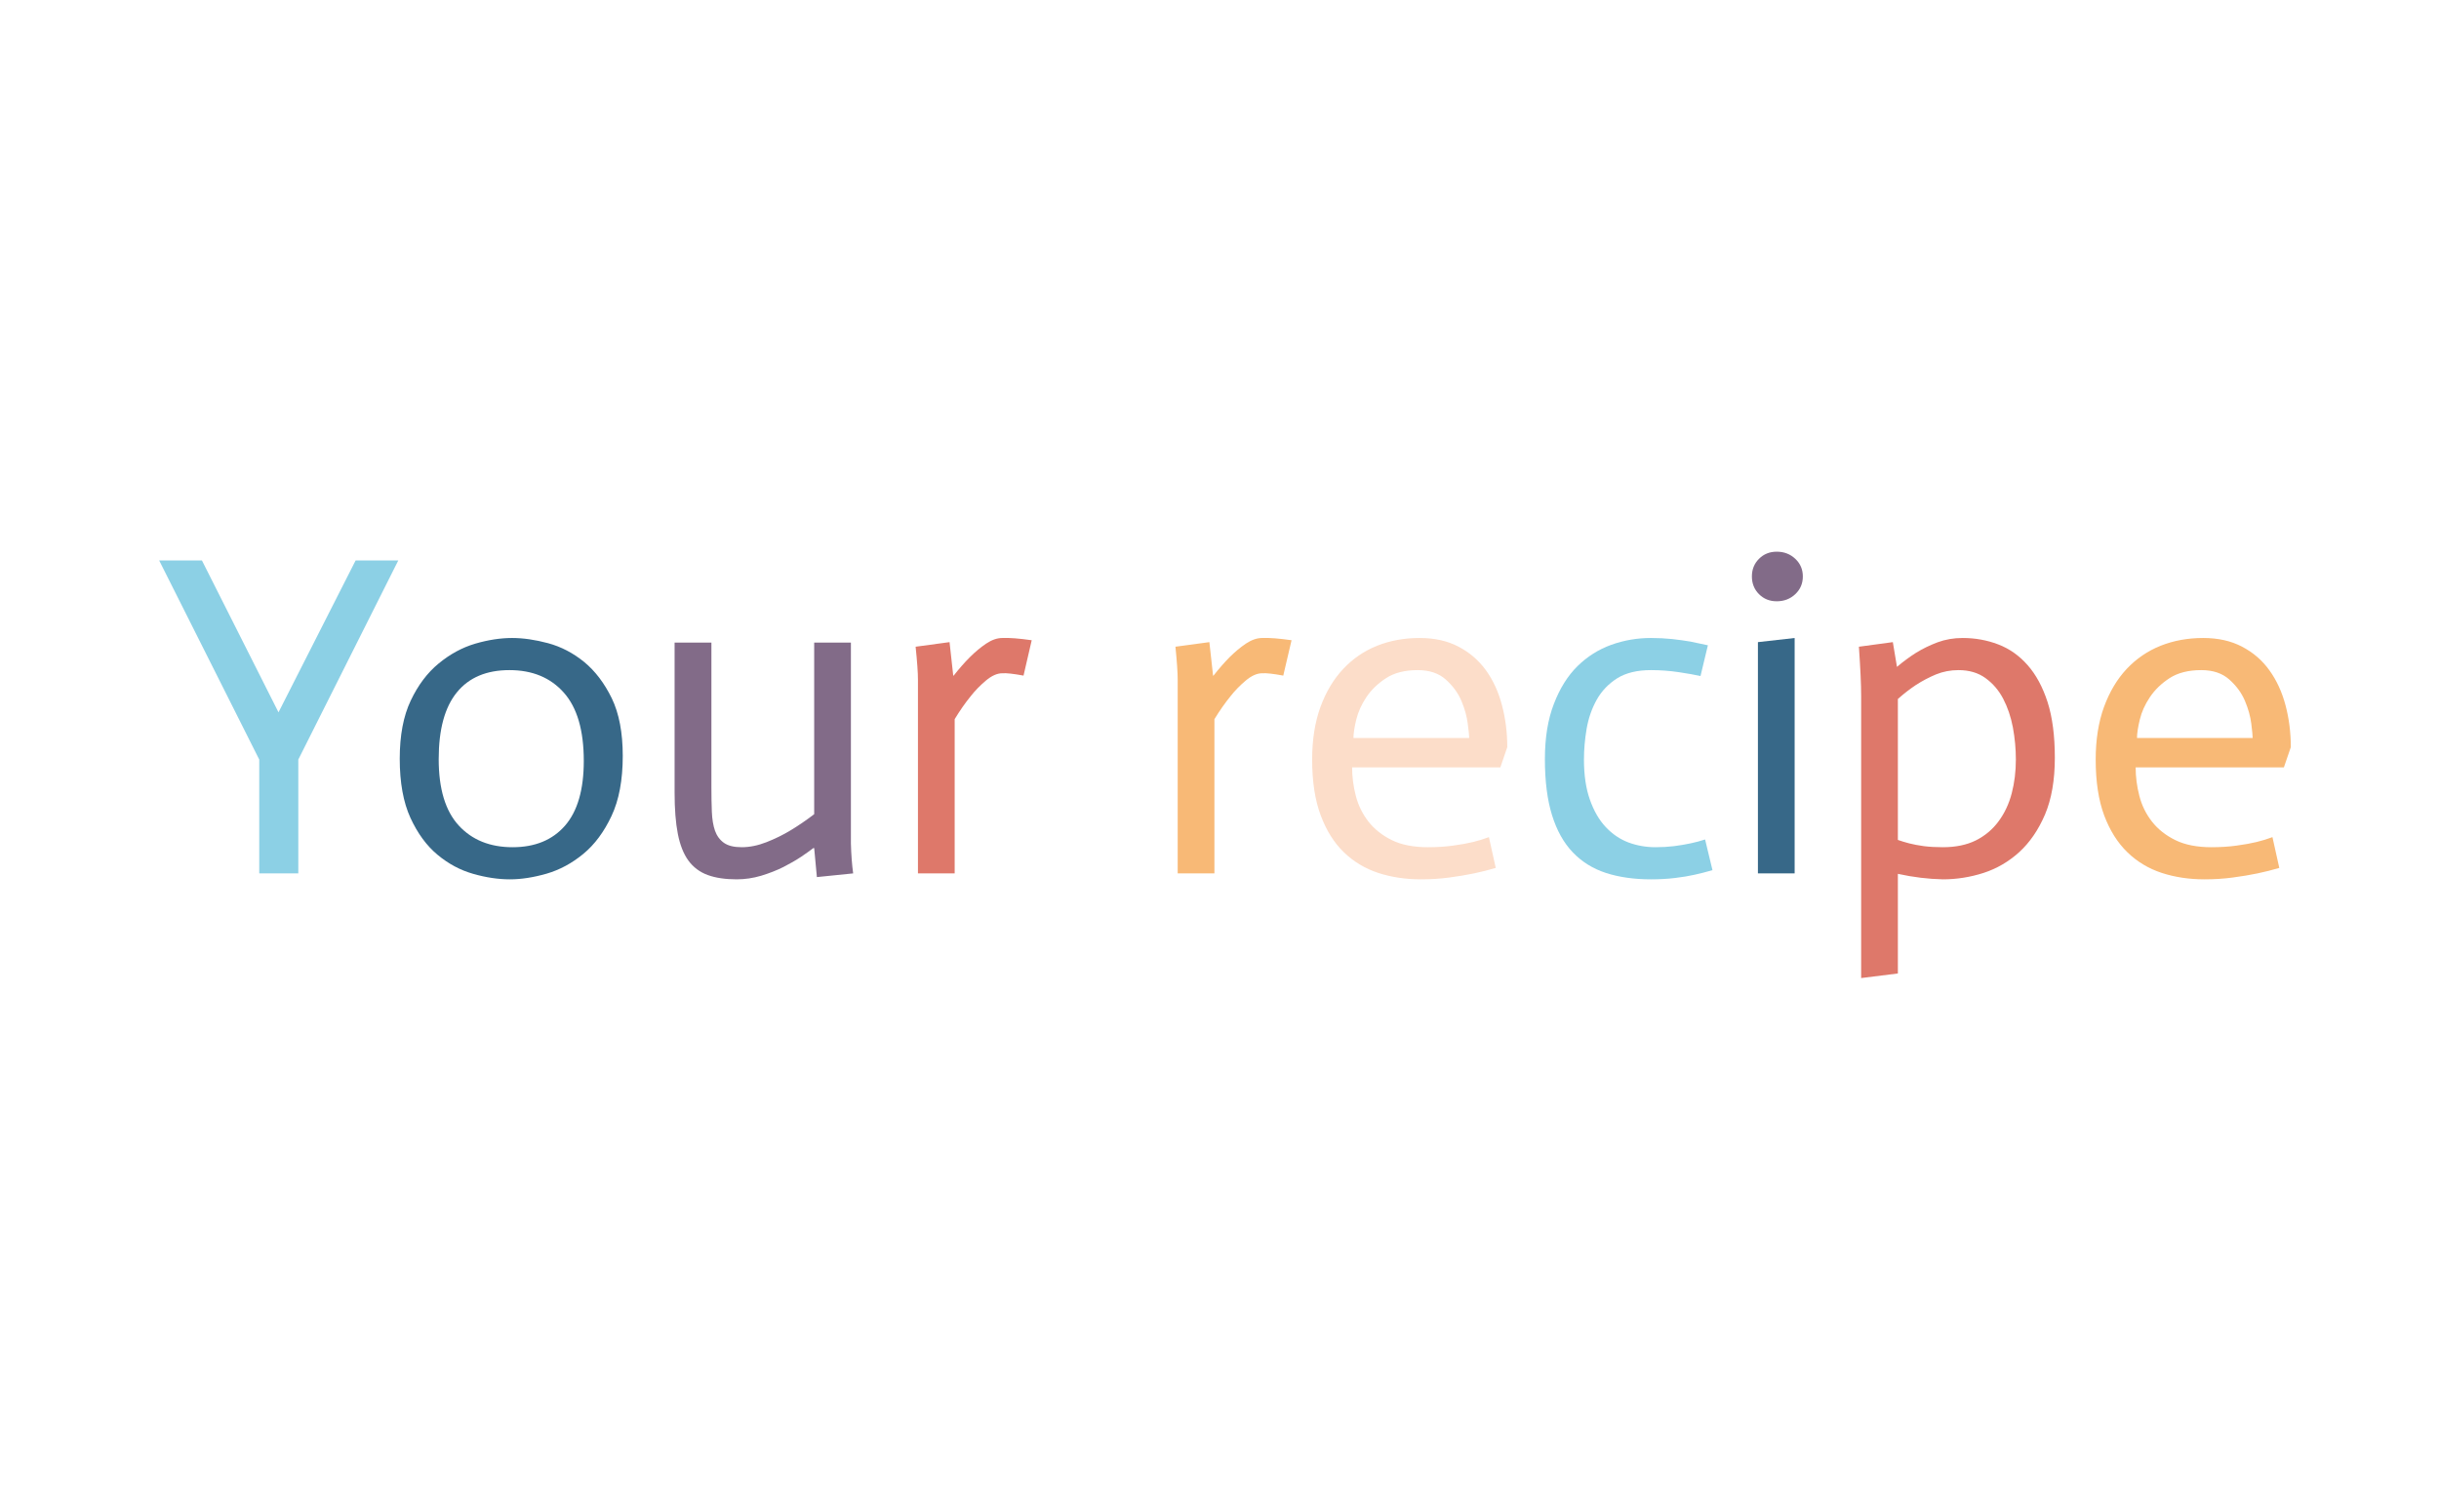 <?xml version="1.0" encoding="utf-8"?>
<svg xmlns="http://www.w3.org/2000/svg" style="margin: auto; background: none; display: block; shape-rendering: auto; animation-play-state: running; animation-delay: 0s;" width="271" height="168" preserveAspectRatio="xMidYMid">
<style type="text/css" style="animation-play-state: running; animation-delay: 0s;">
  text {
    text-anchor: middle; font-size: 51px; opacity: 0;
  }
</style>
<g style="transform-origin: 135.5px 84px; transform: scale(1); animation-play-state: running; animation-delay: 0s;">
<g transform="translate(135.5,84)" style="animation-play-state: running; animation-delay: 0s;">
  <g transform="translate(0,0)" style="animation-play-state: running; animation-delay: 0s;"><g class="path" style="transform: matrix(1, 0, 0, 1, 0, 0); transform-origin: -104.53px -4.334px; animation: 50s linear -30s infinite normal forwards running tremble-7e807d5f-0ac5-4f12-9671-04da5c61f94e;"><path d="M11.73 0L11.73-12.65L0.61-34.78L5.36-34.78L13.87-17.90L22.44-34.78L27.18-34.78L16.07-12.65L16.07 0L11.73 0" fill="#8cd0e5" stroke="none" stroke-width="none" transform="translate(-118.425,13.056)" style="fill: rgb(140, 208, 229); animation-play-state: running; animation-delay: 0s;"></path></g><g class="path" style="transform: matrix(1, 0, 0, 1, 0, 0); transform-origin: -78.695px 0.306px; animation: 50s linear -27s infinite normal forwards running tremble-7e807d5f-0ac5-4f12-9671-04da5c61f94e;"><path d="M31.67-12.70L31.67-12.70L31.67-12.70Q31.67-7.75 33.89-5.33L33.89-5.33L33.89-5.33Q36.11-2.91 39.88-2.91L39.88-2.91L39.88-2.91Q43.61-2.91 45.70-5.30L45.70-5.30L45.70-5.30Q47.79-7.70 47.79-12.50L47.79-12.50L47.79-12.50Q47.79-17.60 45.57-20.09L45.57-20.09L45.57-20.09Q43.35-22.59 39.53-22.59L39.53-22.59L39.53-22.59Q35.70-22.59 33.69-20.12L33.69-20.12L33.69-20.12Q31.67-17.65 31.67-12.70zM27.34-12.75L27.34-12.75L27.34-12.75Q27.34-16.63 28.56-19.20L28.56-19.20L28.56-19.20Q29.78-21.78 31.67-23.33L31.67-23.33L31.67-23.33Q33.56-24.89 35.73-25.53L35.73-25.53L35.73-25.53Q37.89-26.16 39.83-26.16L39.83-26.16L39.83-26.16Q41.67-26.16 43.83-25.58L43.83-25.58L43.83-25.58Q46.00-24.99 47.84-23.49L47.84-23.49L47.84-23.49Q49.67-21.98 50.90-19.46L50.90-19.46L50.90-19.46Q52.12-16.93 52.12-13.06L52.12-13.06L52.12-13.06Q52.12-9.03 50.87-6.38L50.87-6.38L50.87-6.38Q49.62-3.72 47.74-2.17L47.74-2.17L47.74-2.17Q45.85-0.61 43.66 0.03L43.66 0.03L43.66 0.03Q41.46 0.66 39.58 0.66L39.58 0.66L39.58 0.66Q37.64 0.66 35.50 0.05L35.50 0.05L35.50 0.05Q33.35-0.56 31.54-2.07L31.54-2.07L31.54-2.07Q29.73-3.57 28.53-6.17L28.53-6.17L28.53-6.17Q27.34-8.77 27.34-12.75" fill="#8cd0e5" stroke="none" stroke-width="none" transform="translate(-118.425,13.056)" style="fill: rgb(55, 104, 136); animation-play-state: running; animation-delay: 0s;"></path></g><g class="path" style="transform: matrix(1, 0, 0, 1, 0, 0); transform-origin: -50.625px 0.561px; animation: 50s linear -24s infinite normal forwards running tremble-7e807d5f-0ac5-4f12-9671-04da5c61f94e;"><path d="M73.69 0.41L73.39-2.81L73.29-2.81L73.29-2.81Q72.83-2.45 71.96-1.86L71.96-1.86L71.96-1.86Q71.09-1.28 69.97-0.71L69.97-0.71L69.97-0.71Q68.85-0.15 67.50 0.26L67.50 0.26L67.50 0.26Q66.15 0.66 64.77 0.66L64.77 0.66L64.77 0.66Q62.88 0.66 61.56 0.18L61.56 0.18L61.56 0.18Q60.23-0.31 59.41-1.43L59.41-1.43L59.41-1.43Q58.60-2.55 58.24-4.39L58.24-4.39L58.24-4.39Q57.88-6.22 57.88-8.98L57.88-8.98L57.88-25.65L61.97-25.65L61.97-9.59L61.97-9.59Q61.97-8.06 62.02-6.83L62.02-6.83L62.02-6.83Q62.07-5.61 62.37-4.74L62.37-4.74L62.37-4.74Q62.68-3.88 63.37-3.39L63.37-3.39L63.37-3.39Q64.06-2.91 65.33-2.91L65.33-2.91L65.33-2.91Q66.66-2.91 68.09-3.47L68.09-3.47L68.09-3.47Q69.51-4.03 70.69-4.74L70.69-4.74L70.69-4.74Q72.06-5.56 73.39-6.58L73.39-6.58L73.39-25.65L77.47-25.65L77.47-3.32L77.47-3.32Q77.52-1.48 77.72 0L77.72 0L73.69 0.41" fill="#8cd0e5" stroke="none" stroke-width="none" transform="translate(-118.425,13.056)" style="fill: rgb(130, 107, 136); animation-play-state: running; animation-delay: 0s;"></path></g><g class="path" style="transform: matrix(1, 0, 0, 1, 0, 0); transform-origin: -27.315px -0.027px; animation: 50s linear -21s infinite normal forwards running tremble-7e807d5f-0ac5-4f12-9671-04da5c61f94e;"><path d="M84.92 0L84.92-21.52L84.92-21.52Q84.92-22.70 84.66-25.19L84.66-25.19L88.43-25.70L88.84-21.98L88.89-21.98L88.89-21.98Q89.81-23.15 90.68-24.02L90.68-24.02L90.68-24.02Q91.55-24.89 92.49-25.53L92.49-25.53L92.49-25.53Q93.43-26.16 94.30-26.16L94.30-26.16L94.30-26.16Q95.47-26.21 97.56-25.91L97.56-25.91L96.65-21.98L96.65-21.98Q94.96-22.29 94.30-22.24L94.30-22.24L94.30-22.24Q93.43-22.24 92.46-21.42L92.46-21.42L92.46-21.42Q91.49-20.60 90.78-19.69L90.78-19.69L90.78-19.69Q89.86-18.56 89.00-17.14L89.00-17.14L89.00 0L84.92 0" fill="#8cd0e5" stroke="none" stroke-width="none" transform="translate(-118.425,13.056)" style="fill: rgb(222, 120, 106); animation-play-state: running; animation-delay: 0s;"></path></g><g class="path" style="transform: matrix(1, 0, 0, 1, 0, 0); transform-origin: 1.555px -0.027px; animation: 50s linear -18s infinite normal forwards running tremble-7e807d5f-0ac5-4f12-9671-04da5c61f94e;"><path d="M113.78 0L113.78-21.52L113.78-21.52Q113.78-22.70 113.53-25.19L113.53-25.19L117.30-25.70L117.71-21.98L117.76-21.98L117.76-21.98Q118.68-23.15 119.54-24.02L119.54-24.02L119.54-24.02Q120.41-24.89 121.35-25.53L121.35-25.53L121.35-25.53Q122.30-26.16 123.17-26.16L123.17-26.16L123.17-26.16Q124.34-26.21 126.43-25.91L126.43-25.91L125.51-21.98L125.51-21.98Q123.83-22.29 123.17-22.24L123.17-22.24L123.17-22.24Q122.30-22.24 121.33-21.42L121.33-21.42L121.33-21.42Q120.36-20.60 119.65-19.69L119.65-19.69L119.65-19.69Q118.73-18.56 117.86-17.14L117.86-17.14L117.86 0L113.78 0" fill="#8cd0e5" stroke="none" stroke-width="none" transform="translate(-118.425,13.056)" style="fill: rgb(248, 185, 118); animation-play-state: running; animation-delay: 0s;"></path></g><g class="path" style="transform: matrix(1, 0, 0, 1, 0, 0); transform-origin: 21.135px 0.306px; animation: 50s linear -15s infinite normal forwards running tremble-7e807d5f-0ac5-4f12-9671-04da5c61f94e;"><path d="M148.36-4.03L149.12-0.61L149.12-0.61Q147.95-0.26 146.70 0L146.70 0L146.70 0Q145.45 0.26 143.95 0.46L143.95 0.46L143.95 0.46Q142.44 0.66 140.81 0.66L140.81 0.66L140.81 0.66Q138.26 0.66 136.07-0.05L136.07-0.05L136.07-0.05Q133.88-0.77 132.24-2.35L132.24-2.35L132.24-2.35Q130.61-3.93 129.67-6.45L129.67-6.45L129.67-6.45Q128.72-8.98 128.72-12.65L128.72-12.65L128.72-12.65Q128.72-15.96 129.64-18.49L129.64-18.49L129.64-18.49Q130.56-21.01 132.17-22.72L132.17-22.72L132.17-22.72Q133.77-24.43 135.94-25.30L135.94-25.30L135.94-25.30Q138.11-26.16 140.66-26.16L140.66-26.16L140.66-26.16Q143.16-26.16 144.99-25.19L144.99-25.19L144.99-25.19Q146.83-24.23 148.03-22.57L148.03-22.57L148.03-22.57Q149.23-20.91 149.81-18.69L149.81-18.69L149.81-18.69Q150.40-16.47 150.40-14.03L150.40-14.03L149.63-11.78L133.16-11.78L133.16-11.78Q133.16-10.20 133.57-8.62L133.57-8.62L133.57-8.62Q133.98-7.04 134.97-5.76L134.97-5.76L134.97-5.76Q135.97-4.49 137.57-3.70L137.57-3.70L137.57-3.70Q139.18-2.91 141.58-2.91L141.58-2.91L141.58-2.91Q143.11-2.91 144.38-3.09L144.38-3.09L144.38-3.09Q145.66-3.26 146.60-3.49L146.60-3.49L146.60-3.49Q147.54-3.72 148.36-4.03L148.36-4.03zM133.31-15.05L146.17-15.05L146.17-15.05Q146.17-15.40 146.01-16.63L146.01-16.63L146.01-16.63Q145.86-17.85 145.30-19.18L145.30-19.18L145.30-19.18Q144.74-20.50 143.56-21.55L143.56-21.55L143.56-21.55Q142.39-22.59 140.45-22.59L140.45-22.59L140.45-22.59Q138.31-22.59 136.94-21.70L136.94-21.70L136.94-21.70Q135.56-20.81 134.74-19.58L134.74-19.58L134.74-19.58Q133.93-18.36 133.62-17.09L133.62-17.09L133.62-17.09Q133.31-15.81 133.31-15.05L133.31-15.05" fill="#8cd0e5" stroke="none" stroke-width="none" transform="translate(-118.425,13.056)" style="fill: rgb(252, 221, 201); animation-play-state: running; animation-delay: 0s;"></path></g><g class="path" style="transform: matrix(1, 0, 0, 1, 0, 0); transform-origin: 45.465px 0.306px; animation: 50s linear -12s infinite normal forwards running tremble-7e807d5f-0ac5-4f12-9671-04da5c61f94e;"><path d="M172.69-25.35L171.87-21.93L171.87-21.93Q171.00-22.13 169.47-22.36L169.47-22.36L169.47-22.36Q167.94-22.59 166.36-22.59L166.36-22.59L166.36-22.59Q164.07-22.59 162.61-21.68L162.61-21.68L162.61-21.68Q161.16-20.76 160.34-19.30L160.34-19.30L160.34-19.30Q159.53-17.85 159.22-16.09L159.22-16.09L159.22-16.09Q158.92-14.33 158.92-12.65L158.92-12.65L158.92-12.65Q158.92-10.05 159.58-8.19L159.58-8.19L159.58-8.19Q160.24-6.32 161.34-5.15L161.34-5.15L161.34-5.15Q162.44-3.98 163.86-3.44L163.86-3.44L163.86-3.44Q165.29-2.91 166.87-2.91L166.87-2.91L166.87-2.91Q167.94-2.91 168.94-3.03L168.94-3.03L168.94-3.03Q169.93-3.16 170.77-3.34L170.77-3.34L170.77-3.34Q171.62-3.52 172.38-3.77L172.38-3.77L173.20-0.36L173.20-0.36Q172.13-0.05 171.21 0.15L171.21 0.15L171.21 0.15Q170.29 0.36 169.04 0.51L169.04 0.51L169.04 0.51Q167.79 0.66 166.36 0.66L166.36 0.66L166.36 0.66Q163.56 0.66 161.36-0.05L161.36-0.05L161.36-0.05Q159.17-0.77 157.67-2.35L157.67-2.35L157.67-2.35Q156.16-3.93 155.37-6.48L155.37-6.48L155.37-6.48Q154.58-9.03 154.58-12.70L154.58-12.70L154.58-12.70Q154.58-16.27 155.58-18.84L155.58-18.84L155.58-18.84Q156.57-21.42 158.20-23.03L158.20-23.03L158.20-23.03Q159.83-24.63 161.95-25.40L161.95-25.40L161.95-25.40Q164.07-26.16 166.36-26.16L166.36-26.16L166.36-26.16Q167.59-26.16 168.73-26.04L168.73-26.04L168.73-26.04Q169.88-25.91 170.75-25.76L170.75-25.76L170.75-25.76Q171.77-25.55 172.69-25.35L172.69-25.35" fill="#8cd0e5" stroke="none" stroke-width="none" transform="translate(-118.425,13.056)" style="fill: rgb(140, 208, 229); animation-play-state: running; animation-delay: 0s;"></path></g><g class="path" style="transform: matrix(1, 0, 0, 1, 0, 0); transform-origin: 61.865px -0.024px; animation: 50s linear -9s infinite normal forwards running tremble-7e807d5f-0ac5-4f12-9671-04da5c61f94e;"><path d="M178.25 0L178.25-25.70L182.33-26.16L182.33 0L178.25 0" fill="#8cd0e5" stroke="none" stroke-width="none" transform="translate(-118.425,13.056)" style="fill: rgb(55, 104, 136); animation-play-state: running; animation-delay: 0s;"></path></g><g class="path" style="transform: matrix(1, 0, 0, 1, 0, 0); transform-origin: 61.985px -19.939px; animation: 50s linear -6s infinite normal forwards running tremble-7e807d5f-0ac5-4f12-9671-04da5c61f94e;"><path d="M177.58-33.00L177.58-33.00L177.58-33.00Q177.58-34.17 178.37-34.96L178.37-34.96L178.37-34.96Q179.16-35.75 180.34-35.75L180.34-35.75L180.34-35.75Q181.56-35.75 182.40-34.96L182.40-34.96L182.40-34.96Q183.24-34.17 183.24-33.00L183.24-33.00L183.24-33.00Q183.24-31.82 182.40-31.03L182.40-31.03L182.40-31.03Q181.56-30.24 180.34-30.24L180.34-30.24L180.34-30.24Q179.16-30.24 178.37-31.03L178.37-31.03L178.37-31.03Q177.58-31.82 177.58-33.00" fill="#8cd0e5" stroke="none" stroke-width="none" transform="translate(-118.425,13.056)" style="fill: rgb(130, 107, 136); animation-play-state: running; animation-delay: 0s;"></path></g><g class="path" style="transform: matrix(1, 0, 0, 1, 0, 0); transform-origin: 81.93px 5.791px; animation: 50s linear -3s infinite normal forwards running tremble-7e807d5f-0ac5-4f12-9671-04da5c61f94e;"><path d="M189.72 11.63L189.72-19.74L189.72-19.74Q189.72-21.57 189.47-25.19L189.47-25.19L193.24-25.70L193.70-22.95L193.70-22.95Q194.72-23.82 195.81-24.51L195.81-24.51L195.81-24.51Q196.91-25.19 198.21-25.68L198.21-25.68L198.21-25.68Q199.51-26.16 200.99-26.16L200.99-26.16L200.99-26.16Q203.08-26.16 204.94-25.45L204.94-25.45L204.94-25.45Q206.81-24.74 208.21-23.15L208.21-23.15L208.21-23.15Q209.61-21.57 210.43-19.05L210.43-19.05L210.43-19.05Q211.24-16.52 211.24-12.85L211.24-12.85L211.24-12.85Q211.24-9.13 210.15-6.55L210.15-6.55L210.15-6.55Q209.05-3.98 207.29-2.37L207.29-2.37L207.29-2.37Q205.53-0.77 203.31-0.05L203.31-0.05L203.31-0.05Q201.09 0.66 198.80 0.66L198.80 0.66L198.80 0.66Q196.35 0.61 193.80 0.05L193.80 0.05L193.80 11.12L189.72 11.63zM198.80-2.91L198.80-2.91L198.80-2.91Q200.94-2.91 202.47-3.67L202.47-3.67L202.47-3.67Q204-4.44 204.99-5.79L204.99-5.79L204.99-5.79Q205.99-7.14 206.45-8.90L206.45-8.90L206.45-8.90Q206.91-10.66 206.91-12.65L206.91-12.65L206.91-12.65Q206.91-14.43 206.58-16.22L206.58-16.22L206.58-16.22Q206.24-18.00 205.50-19.41L205.50-19.41L205.50-19.41Q204.77-20.81 203.54-21.70L203.54-21.70L203.54-21.70Q202.32-22.59 200.53-22.59L200.53-22.59L200.53-22.59Q199.21-22.59 198.03-22.11L198.03-22.11L198.03-22.11Q196.86-21.62 195.81-20.94L195.81-20.94L195.81-20.94Q194.77-20.25 193.80-19.38L193.80-19.38L193.80-3.72L193.80-3.72Q194.36-3.52 195.05-3.34L195.05-3.34L195.05-3.34Q195.74-3.16 196.68-3.03L196.68-3.03L196.68-3.03Q197.63-2.91 198.80-2.91" fill="#8cd0e5" stroke="none" stroke-width="none" transform="translate(-118.425,13.056)" style="fill: rgb(222, 120, 106); animation-play-state: running; animation-delay: 0s;"></path></g><g class="path" style="transform: matrix(1, 0, 0, 1, 0, 0); transform-origin: 108.195px 0.306px; animation: 50s linear 0s infinite normal forwards running tremble-7e807d5f-0ac5-4f12-9671-04da5c61f94e;"><path d="M235.42-4.03L236.18-0.61L236.18-0.61Q235.01-0.26 233.76 0L233.76 0L233.76 0Q232.51 0.26 231.00 0.46L231.00 0.46L231.00 0.46Q229.50 0.66 227.87 0.66L227.87 0.66L227.87 0.66Q225.32 0.66 223.13-0.05L223.13-0.05L223.13-0.05Q220.93-0.77 219.30-2.35L219.30-2.35L219.30-2.35Q217.67-3.93 216.72-6.45L216.72-6.45L216.72-6.45Q215.78-8.98 215.78-12.65L215.78-12.65L215.78-12.65Q215.78-15.96 216.70-18.49L216.70-18.49L216.70-18.49Q217.62-21.01 219.22-22.72L219.22-22.72L219.22-22.72Q220.83-24.43 223.00-25.30L223.00-25.30L223.00-25.30Q225.17-26.16 227.72-26.16L227.72-26.16L227.72-26.16Q230.21-26.16 232.05-25.19L232.05-25.19L232.05-25.19Q233.89-24.23 235.08-22.57L235.08-22.57L235.08-22.57Q236.28-20.91 236.87-18.69L236.87-18.69L236.87-18.69Q237.46-16.47 237.46-14.03L237.46-14.03L236.69-11.78L220.22-11.78L220.22-11.78Q220.22-10.20 220.63-8.62L220.63-8.62L220.63-8.62Q221.03-7.04 222.03-5.76L222.03-5.76L222.03-5.76Q223.02-4.49 224.63-3.70L224.63-3.70L224.63-3.70Q226.24-2.91 228.63-2.91L228.63-2.91L228.63-2.91Q230.16-2.91 231.44-3.09L231.44-3.09L231.44-3.09Q232.71-3.26 233.66-3.49L233.66-3.49L233.66-3.49Q234.60-3.72 235.42-4.03L235.42-4.03zM220.37-15.05L233.22-15.05L233.22-15.05Q233.22-15.40 233.07-16.63L233.07-16.63L233.07-16.63Q232.92-17.85 232.36-19.18L232.36-19.18L232.36-19.18Q231.80-20.50 230.62-21.55L230.62-21.55L230.62-21.55Q229.45-22.59 227.51-22.59L227.51-22.59L227.51-22.59Q225.37-22.59 223.99-21.70L223.99-21.70L223.99-21.70Q222.62-20.81 221.80-19.58L221.80-19.58L221.80-19.58Q220.98-18.36 220.68-17.09L220.68-17.09L220.68-17.09Q220.37-15.81 220.37-15.05L220.37-15.05" fill="#8cd0e5" stroke="none" stroke-width="none" transform="translate(-118.425,13.056)" style="fill: rgb(248, 185, 118); animation-play-state: running; animation-delay: 0s;"></path></g></g>
</g>
</g>
<style id="tremble-7e807d5f-0ac5-4f12-9671-04da5c61f94e" data-anikit="">@keyframes tremble-7e807d5f-0ac5-4f12-9671-04da5c61f94e {
  0% { transform: translate(0px,0px) rotate(0deg) scale(1) }
  3.333% { transform: translate(-0.189px,1.455px) rotate(0deg) scale(1) }
  6.667% { transform: translate(-0.843px,-1.325px) rotate(0deg) scale(1) }
  10% { transform: translate(0.68px,1.004px) rotate(0deg) scale(1) }
  13.333% { transform: translate(-0.506px,0.836px) rotate(0deg) scale(1) }
  16.667% { transform: translate(1.314px,-0.514px) rotate(0deg) scale(1) }
  20% { transform: translate(-1.212px,1.492px) rotate(0deg) scale(1) }
  23.333% { transform: translate(1.091px,-0.213px) rotate(0deg) scale(1) }
  26.667% { transform: translate(-1.499px,0.562px) rotate(0deg) scale(1) }
  30% { transform: translate(1.481px,1.212px) rotate(0deg) scale(1) }
  33.333% { transform: translate(-1.439px,-1.152px) rotate(0deg) scale(1) }
  36.667% { transform: translate(1.359px,1.348px) rotate(0deg) scale(1) }
  40% { transform: translate(-1.428px,0.309px) rotate(0deg) scale(1) }
  43.333% { transform: translate(1.475px,-1.499px) rotate(0deg) scale(1) }
  46.667% { transform: translate(-0.924px,1.442px) rotate(0deg) scale(1) }
  50% { transform: translate(1.066px,-0.753px) rotate(0deg) scale(1) }
  53.333% { transform: translate(-1.19px,-1.075px) rotate(0deg) scale(1) }
  56.667% { transform: translate(0.288px,0.793px) rotate(0deg) scale(1) }
  60% { transform: translate(-0.472px,-1.428px) rotate(0deg) scale(1) }
  63.333% { transform: translate(0.648px,-0.098px) rotate(0deg) scale(1) }
  66.667% { transform: translate(0.41px,-0.263px) rotate(0deg) scale(1) }
  70% { transform: translate(-0.225px,-1.368px) rotate(0deg) scale(1) }
  73.333% { transform: translate(0.036px,0.929px) rotate(0deg) scale(1) }
  76.667% { transform: translate(-1.019px,-1.184px) rotate(0deg) scale(1) }
  80% { transform: translate(0.872px,-0.605px) rotate(0deg) scale(1) }
  83.333% { transform: translate(-0.712px,1.479px) rotate(0deg) scale(1) }
  86.667% { transform: translate(1.407px,-1.496px) rotate(0deg) scale(1) }
  90% { transform: translate(-1.331px,0.47px) rotate(0deg) scale(1) }
  93.333% { transform: translate(1.233px,1.267px) rotate(0deg) scale(1) }
  96.667% { transform: translate(-1.49px,-1.039px) rotate(0deg) scale(1) }
  100% { transform: translate(0,0) rotate(0) scale(1) }
}</style></svg>